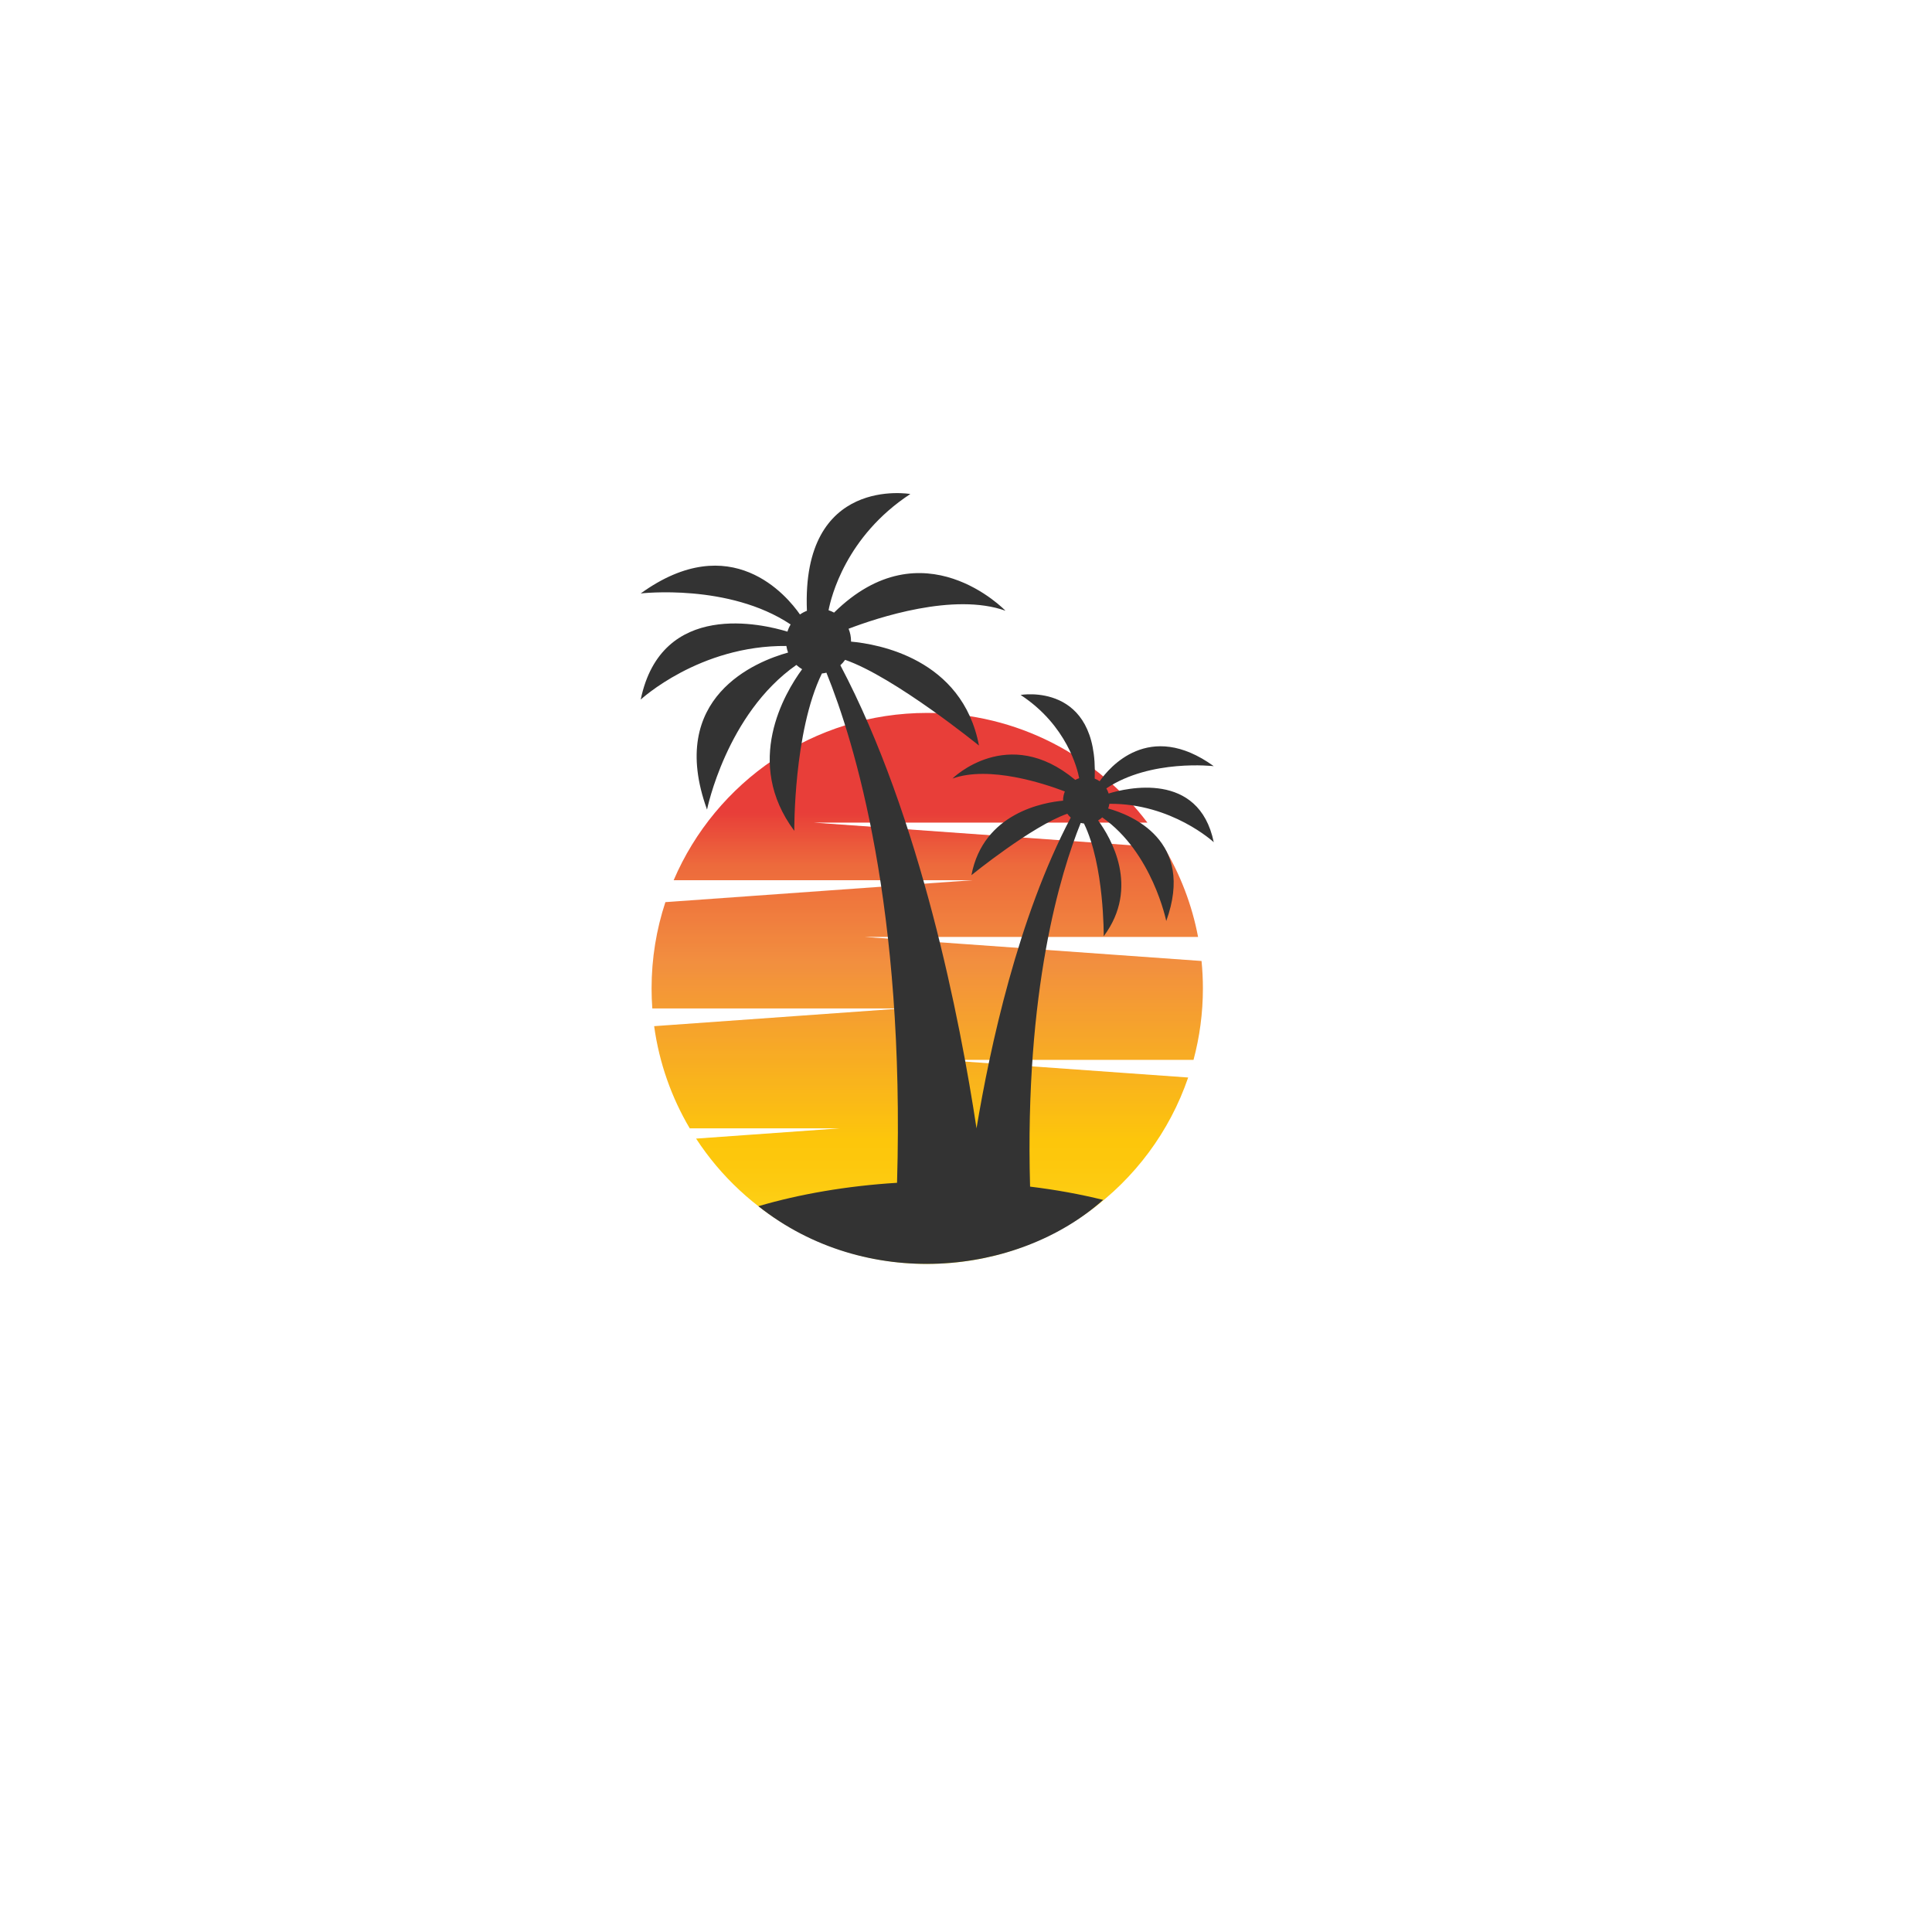 <svg xmlns="http://www.w3.org/2000/svg" xmlns:xlink="http://www.w3.org/1999/xlink" width="700" zoomAndPan="magnify" viewBox="0 0 525 525" height="700" preserveAspectRatio="xMidYMid meet" version="1.0"><defs><clipPath id="1e87be6b3e"><path d="M 177.059 193.727 L 326.875 193.727 L 326.875 343.461 L 177.059 343.461 Z M 177.059 193.727 " clip-rule="nonzero"/></clipPath><clipPath id="1f662beef9"><path d="M 255.777 288.012 L 324.324 288.012 C 325.984 281.82 326.875 275.309 326.875 268.594 C 326.875 266.078 326.75 263.59 326.504 261.137 L 234.883 254.598 L 325.562 254.598 C 323.91 245.883 320.754 237.703 316.363 230.34 L 221.039 223.531 L 311.789 223.531 C 298.117 205.43 276.41 193.727 251.965 193.727 C 221.035 193.727 194.488 212.461 183.055 239.195 L 264.137 239.195 L 180.812 245.145 C 178.379 252.52 177.059 260.402 177.059 268.594 C 177.059 270.426 177.125 272.242 177.258 274.043 L 245.027 274.043 L 177.758 278.848 C 179.133 288.867 182.488 298.258 187.426 306.609 L 228.285 306.609 L 189.156 309.402 C 202.52 329.906 225.656 343.461 251.965 343.461 C 284.859 343.461 312.801 322.27 322.871 292.801 Z M 255.777 288.012 " clip-rule="nonzero"/></clipPath><clipPath id="ad8dc0be82"><path d="M 255.777 288.012 L 324.324 288.012 C 325.984 281.82 326.875 275.309 326.875 268.594 C 326.875 266.078 326.75 263.59 326.504 261.137 L 234.883 254.598 L 325.562 254.598 C 323.91 245.883 320.754 237.703 316.363 230.34 L 221.039 223.531 L 311.789 223.531 C 298.117 205.43 276.41 193.727 251.965 193.727 C 221.035 193.727 194.488 212.461 183.055 239.195 L 264.137 239.195 L 180.812 245.145 C 178.379 252.52 177.059 260.402 177.059 268.594 C 177.059 270.426 177.125 272.242 177.258 274.043 L 245.027 274.043 L 177.758 278.848 C 179.133 288.867 182.488 298.258 187.426 306.609 L 228.285 306.609 L 189.156 309.402 C 202.52 329.906 225.656 343.461 251.965 343.461 C 284.859 343.461 312.801 322.27 322.871 292.801 L 255.777 288.012 " clip-rule="nonzero"/></clipPath><linearGradient x1="0.012" gradientTransform="matrix(0, -124.269, 124.335, 0, 251.966, 344.953)" y1="0" x2="1.217" gradientUnits="userSpaceOnUse" y2="0" id="17130903ce"><stop stop-opacity="1" stop-color="rgb(100%, 93.3%, 21.199%)" offset="0"/><stop stop-opacity="1" stop-color="rgb(100%, 92.766%, 20.609%)" offset="0.004"/><stop stop-opacity="1" stop-color="rgb(100%, 92.232%, 20.018%)" offset="0.008"/><stop stop-opacity="1" stop-color="rgb(100%, 91.653%, 19.427%)" offset="0.012"/><stop stop-opacity="1" stop-color="rgb(100%, 91.075%, 18.837%)" offset="0.016"/><stop stop-opacity="1" stop-color="rgb(99.799%, 90.593%, 18.201%)" offset="0.02"/><stop stop-opacity="1" stop-color="rgb(99.599%, 90.112%, 17.566%)" offset="0.023"/><stop stop-opacity="1" stop-color="rgb(99.599%, 89.543%, 17.02%)" offset="0.027"/><stop stop-opacity="1" stop-color="rgb(99.599%, 88.974%, 16.475%)" offset="0.031"/><stop stop-opacity="1" stop-color="rgb(99.599%, 88.583%, 16.081%)" offset="0.035"/><stop stop-opacity="1" stop-color="rgb(99.599%, 88.193%, 15.688%)" offset="0.039"/><stop stop-opacity="1" stop-color="rgb(99.599%, 87.657%, 15.1%)" offset="0.043"/><stop stop-opacity="1" stop-color="rgb(99.599%, 87.122%, 14.513%)" offset="0.047"/><stop stop-opacity="1" stop-color="rgb(99.599%, 86.726%, 14.122%)" offset="0.051"/><stop stop-opacity="1" stop-color="rgb(99.599%, 86.331%, 13.731%)" offset="0.055"/><stop stop-opacity="1" stop-color="rgb(99.599%, 85.941%, 13.165%)" offset="0.059"/><stop stop-opacity="1" stop-color="rgb(99.599%, 85.55%, 12.601%)" offset="0.062"/><stop stop-opacity="1" stop-color="rgb(99.599%, 85.109%, 12.184%)" offset="0.066"/><stop stop-opacity="1" stop-color="rgb(99.599%, 84.668%, 11.769%)" offset="0.07"/><stop stop-opacity="1" stop-color="rgb(99.599%, 84.277%, 11.378%)" offset="0.074"/><stop stop-opacity="1" stop-color="rgb(99.599%, 83.887%, 10.988%)" offset="0.078"/><stop stop-opacity="1" stop-color="rgb(99.599%, 83.496%, 10.597%)" offset="0.082"/><stop stop-opacity="1" stop-color="rgb(99.599%, 83.105%, 10.207%)" offset="0.086"/><stop stop-opacity="1" stop-color="rgb(99.599%, 82.915%, 10.002%)" offset="0.09"/><stop stop-opacity="1" stop-color="rgb(99.599%, 82.726%, 9.799%)" offset="0.094"/><stop stop-opacity="1" stop-color="rgb(99.599%, 82.384%, 9.421%)" offset="0.098"/><stop stop-opacity="1" stop-color="rgb(99.599%, 82.043%, 9.044%)" offset="0.102"/><stop stop-opacity="1" stop-color="rgb(99.399%, 81.802%, 8.621%)" offset="0.105"/><stop stop-opacity="1" stop-color="rgb(99.199%, 81.563%, 8.199%)" offset="0.109"/><stop stop-opacity="1" stop-color="rgb(99.199%, 81.181%, 7.991%)" offset="0.113"/><stop stop-opacity="1" stop-color="rgb(99.199%, 80.8%, 7.785%)" offset="0.117"/><stop stop-opacity="1" stop-color="rgb(99.199%, 80.6%, 7.642%)" offset="0.121"/><stop stop-opacity="1" stop-color="rgb(99.199%, 80.4%, 7.5%)" offset="0.125"/><stop stop-opacity="1" stop-color="rgb(99.199%, 80.209%, 7.109%)" offset="0.129"/><stop stop-opacity="1" stop-color="rgb(99.199%, 80.019%, 6.718%)" offset="0.133"/><stop stop-opacity="1" stop-color="rgb(99.199%, 79.808%, 6.528%)" offset="0.137"/><stop stop-opacity="1" stop-color="rgb(99.199%, 79.599%, 6.337%)" offset="0.141"/><stop stop-opacity="1" stop-color="rgb(99.199%, 79.399%, 6.306%)" offset="0.145"/><stop stop-opacity="1" stop-color="rgb(99.199%, 79.199%, 6.277%)" offset="0.148"/><stop stop-opacity="1" stop-color="rgb(99.199%, 79.193%, 6.082%)" offset="0.156"/><stop stop-opacity="1" stop-color="rgb(99.199%, 78.992%, 5.692%)" offset="0.164"/><stop stop-opacity="1" stop-color="rgb(99.199%, 78.601%, 5.301%)" offset="0.172"/><stop stop-opacity="1" stop-color="rgb(99.199%, 78.215%, 4.915%)" offset="0.188"/><stop stop-opacity="1" stop-color="rgb(99.199%, 77.914%, 4.614%)" offset="0.203"/><stop stop-opacity="1" stop-color="rgb(99.199%, 77.704%, 4.404%)" offset="0.219"/><stop stop-opacity="1" stop-color="rgb(99.199%, 77.6%, 4.301%)" offset="0.227"/><stop stop-opacity="1" stop-color="rgb(99.181%, 77.231%, 4.7%)" offset="0.23"/><stop stop-opacity="1" stop-color="rgb(99.162%, 76.863%, 5.099%)" offset="0.234"/><stop stop-opacity="1" stop-color="rgb(98.981%, 76.672%, 5.307%)" offset="0.238"/><stop stop-opacity="1" stop-color="rgb(98.799%, 76.482%, 5.516%)" offset="0.242"/><stop stop-opacity="1" stop-color="rgb(98.799%, 76.091%, 5.707%)" offset="0.246"/><stop stop-opacity="1" stop-color="rgb(98.799%, 75.7%, 5.899%)" offset="0.25"/><stop stop-opacity="1" stop-color="rgb(98.799%, 75.51%, 6.288%)" offset="0.254"/><stop stop-opacity="1" stop-color="rgb(98.799%, 75.319%, 6.679%)" offset="0.258"/><stop stop-opacity="1" stop-color="rgb(98.799%, 75.108%, 6.87%)" offset="0.262"/><stop stop-opacity="1" stop-color="rgb(98.799%, 74.899%, 7.06%)" offset="0.266"/><stop stop-opacity="1" stop-color="rgb(98.599%, 74.5%, 7.295%)" offset="0.27"/><stop stop-opacity="1" stop-color="rgb(98.399%, 74.1%, 7.53%)" offset="0.273"/><stop stop-opacity="1" stop-color="rgb(98.399%, 73.888%, 7.677%)" offset="0.277"/><stop stop-opacity="1" stop-color="rgb(98.399%, 73.676%, 7.823%)" offset="0.281"/><stop stop-opacity="1" stop-color="rgb(98.399%, 73.485%, 8.211%)" offset="0.285"/><stop stop-opacity="1" stop-color="rgb(98.399%, 73.294%, 8.6%)" offset="0.289"/><stop stop-opacity="1" stop-color="rgb(98.206%, 72.903%, 8.792%)" offset="0.293"/><stop stop-opacity="1" stop-color="rgb(98.013%, 72.513%, 8.984%)" offset="0.297"/><stop stop-opacity="1" stop-color="rgb(98.006%, 72.368%, 9.192%)" offset="0.301"/><stop stop-opacity="1" stop-color="rgb(98%, 72.224%, 9.399%)" offset="0.305"/><stop stop-opacity="1" stop-color="rgb(98%, 72.011%, 9.599%)" offset="0.309"/><stop stop-opacity="1" stop-color="rgb(98%, 71.799%, 9.799%)" offset="0.312"/><stop stop-opacity="1" stop-color="rgb(98%, 71.399%, 10.199%)" offset="0.316"/><stop stop-opacity="1" stop-color="rgb(98%, 70.999%, 10.599%)" offset="0.32"/><stop stop-opacity="1" stop-color="rgb(97.8%, 70.793%, 10.805%)" offset="0.324"/><stop stop-opacity="1" stop-color="rgb(97.6%, 70.589%, 11.011%)" offset="0.328"/><stop stop-opacity="1" stop-color="rgb(97.6%, 70.393%, 11.205%)" offset="0.336"/><stop stop-opacity="1" stop-color="rgb(97.6%, 69.812%, 11.6%)" offset="0.34"/><stop stop-opacity="1" stop-color="rgb(97.6%, 69.426%, 11.8%)" offset="0.344"/><stop stop-opacity="1" stop-color="rgb(97.6%, 69.235%, 12.132%)" offset="0.348"/><stop stop-opacity="1" stop-color="rgb(97.6%, 69.044%, 12.465%)" offset="0.352"/><stop stop-opacity="1" stop-color="rgb(97.449%, 68.803%, 12.7%)" offset="0.355"/><stop stop-opacity="1" stop-color="rgb(97.299%, 68.564%, 12.935%)" offset="0.359"/><stop stop-opacity="1" stop-color="rgb(97.299%, 68.181%, 13.126%)" offset="0.363"/><stop stop-opacity="1" stop-color="rgb(97.299%, 67.799%, 13.316%)" offset="0.367"/><stop stop-opacity="1" stop-color="rgb(97.299%, 67.65%, 13.707%)" offset="0.371"/><stop stop-opacity="1" stop-color="rgb(97.299%, 67.5%, 14.098%)" offset="0.375"/><stop stop-opacity="1" stop-color="rgb(97.299%, 67.299%, 14.288%)" offset="0.379"/><stop stop-opacity="1" stop-color="rgb(97.299%, 67.099%, 14.479%)" offset="0.383"/><stop stop-opacity="1" stop-color="rgb(97.099%, 66.719%, 14.668%)" offset="0.387"/><stop stop-opacity="1" stop-color="rgb(96.899%, 66.339%, 14.859%)" offset="0.391"/><stop stop-opacity="1" stop-color="rgb(96.899%, 66.098%, 15.1%)" offset="0.395"/><stop stop-opacity="1" stop-color="rgb(96.899%, 65.857%, 15.341%)" offset="0.398"/><stop stop-opacity="1" stop-color="rgb(96.899%, 65.666%, 15.72%)" offset="0.402"/><stop stop-opacity="1" stop-color="rgb(96.899%, 65.477%, 16.1%)" offset="0.406"/><stop stop-opacity="1" stop-color="rgb(96.7%, 65.088%, 16.299%)" offset="0.41"/><stop stop-opacity="1" stop-color="rgb(96.5%, 64.699%, 16.499%)" offset="0.414"/><stop stop-opacity="1" stop-color="rgb(96.5%, 64.507%, 16.692%)" offset="0.422"/><stop stop-opacity="1" stop-color="rgb(96.5%, 64.107%, 17.091%)" offset="0.426"/><stop stop-opacity="1" stop-color="rgb(96.5%, 63.899%, 17.299%)" offset="0.43"/><stop stop-opacity="1" stop-color="rgb(96.5%, 63.525%, 17.622%)" offset="0.434"/><stop stop-opacity="1" stop-color="rgb(96.5%, 63.152%, 17.947%)" offset="0.438"/><stop stop-opacity="1" stop-color="rgb(96.3%, 62.914%, 18.187%)" offset="0.441"/><stop stop-opacity="1" stop-color="rgb(96.1%, 62.677%, 18.428%)" offset="0.445"/><stop stop-opacity="1" stop-color="rgb(96.1%, 62.532%, 18.619%)" offset="0.453"/><stop stop-opacity="1" stop-color="rgb(96.1%, 61.998%, 19.003%)" offset="0.457"/><stop stop-opacity="1" stop-color="rgb(96.1%, 61.607%, 19.199%)" offset="0.461"/><stop stop-opacity="1" stop-color="rgb(96.1%, 61.417%, 19.585%)" offset="0.465"/><stop stop-opacity="1" stop-color="rgb(96.1%, 61.226%, 19.972%)" offset="0.469"/><stop stop-opacity="1" stop-color="rgb(95.898%, 61.012%, 20.163%)" offset="0.473"/><stop stop-opacity="1" stop-color="rgb(95.699%, 60.799%, 20.354%)" offset="0.477"/><stop stop-opacity="1" stop-color="rgb(95.699%, 60.399%, 20.593%)" offset="0.48"/><stop stop-opacity="1" stop-color="rgb(95.699%, 59.999%, 20.834%)" offset="0.484"/><stop stop-opacity="1" stop-color="rgb(95.699%, 59.79%, 21.025%)" offset="0.488"/><stop stop-opacity="1" stop-color="rgb(95.699%, 59.583%, 21.216%)" offset="0.492"/><stop stop-opacity="1" stop-color="rgb(95.699%, 59.39%, 21.606%)" offset="0.496"/><stop stop-opacity="1" stop-color="rgb(95.699%, 59.2%, 21.997%)" offset="0.5"/><stop stop-opacity="1" stop-color="rgb(95.499%, 58.81%, 22.188%)" offset="0.504"/><stop stop-opacity="1" stop-color="rgb(95.299%, 58.421%, 22.379%)" offset="0.508"/><stop stop-opacity="1" stop-color="rgb(95.299%, 58.231%, 22.539%)" offset="0.516"/><stop stop-opacity="1" stop-color="rgb(95.299%, 57.803%, 23.099%)" offset="0.52"/><stop stop-opacity="1" stop-color="rgb(95.299%, 57.568%, 23.499%)" offset="0.523"/><stop stop-opacity="1" stop-color="rgb(95.099%, 57.233%, 23.698%)" offset="0.527"/><stop stop-opacity="1" stop-color="rgb(94.899%, 56.898%, 23.9%)" offset="0.531"/><stop stop-opacity="1" stop-color="rgb(94.899%, 56.697%, 24.101%)" offset="0.535"/><stop stop-opacity="1" stop-color="rgb(94.899%, 56.496%, 24.303%)" offset="0.539"/><stop stop-opacity="1" stop-color="rgb(94.899%, 56.297%, 24.501%)" offset="0.543"/><stop stop-opacity="1" stop-color="rgb(94.899%, 56.099%, 24.699%)" offset="0.547"/><stop stop-opacity="1" stop-color="rgb(94.899%, 55.716%, 24.699%)" offset="0.551"/><stop stop-opacity="1" stop-color="rgb(94.899%, 55.333%, 24.699%)" offset="0.555"/><stop stop-opacity="1" stop-color="rgb(94.899%, 54.942%, 24.699%)" offset="0.559"/><stop stop-opacity="1" stop-color="rgb(94.899%, 54.552%, 24.699%)" offset="0.562"/><stop stop-opacity="1" stop-color="rgb(94.699%, 54.311%, 24.699%)" offset="0.566"/><stop stop-opacity="1" stop-color="rgb(94.499%, 54.071%, 24.699%)" offset="0.57"/><stop stop-opacity="1" stop-color="rgb(94.499%, 53.68%, 24.5%)" offset="0.574"/><stop stop-opacity="1" stop-color="rgb(94.499%, 53.29%, 24.3%)" offset="0.578"/><stop stop-opacity="1" stop-color="rgb(94.499%, 52.899%, 24.3%)" offset="0.582"/><stop stop-opacity="1" stop-color="rgb(94.499%, 52.509%, 24.3%)" offset="0.586"/><stop stop-opacity="1" stop-color="rgb(94.499%, 52.364%, 24.3%)" offset="0.594"/><stop stop-opacity="1" stop-color="rgb(94.322%, 51.833%, 24.3%)" offset="0.598"/><stop stop-opacity="1" stop-color="rgb(94.147%, 51.447%, 24.3%)" offset="0.602"/><stop stop-opacity="1" stop-color="rgb(94.122%, 51.205%, 24.3%)" offset="0.605"/><stop stop-opacity="1" stop-color="rgb(94.099%, 50.964%, 24.3%)" offset="0.609"/><stop stop-opacity="1" stop-color="rgb(94.099%, 50.574%, 24.3%)" offset="0.613"/><stop stop-opacity="1" stop-color="rgb(94.099%, 50.183%, 24.3%)" offset="0.617"/><stop stop-opacity="1" stop-color="rgb(94.099%, 49.792%, 24.3%)" offset="0.621"/><stop stop-opacity="1" stop-color="rgb(94.099%, 49.402%, 24.3%)" offset="0.625"/><stop stop-opacity="1" stop-color="rgb(94.099%, 49.2%, 24.3%)" offset="0.629"/><stop stop-opacity="1" stop-color="rgb(94.099%, 48.999%, 24.3%)" offset="0.633"/><stop stop-opacity="1" stop-color="rgb(93.9%, 48.619%, 24.1%)" offset="0.637"/><stop stop-opacity="1" stop-color="rgb(93.7%, 48.241%, 23.9%)" offset="0.641"/><stop stop-opacity="1" stop-color="rgb(93.7%, 47.87%, 23.9%)" offset="0.645"/><stop stop-opacity="1" stop-color="rgb(93.7%, 47.499%, 23.9%)" offset="0.648"/><stop stop-opacity="1" stop-color="rgb(93.7%, 47.289%, 23.9%)" offset="0.652"/><stop stop-opacity="1" stop-color="rgb(93.7%, 47.078%, 23.9%)" offset="0.656"/><stop stop-opacity="1" stop-color="rgb(93.7%, 46.687%, 23.9%)" offset="0.66"/><stop stop-opacity="1" stop-color="rgb(93.7%, 46.297%, 23.9%)" offset="0.664"/><stop stop-opacity="1" stop-color="rgb(93.7%, 45.906%, 23.9%)" offset="0.668"/><stop stop-opacity="1" stop-color="rgb(93.7%, 45.515%, 23.9%)" offset="0.672"/><stop stop-opacity="1" stop-color="rgb(93.5%, 45.325%, 23.9%)" offset="0.676"/><stop stop-opacity="1" stop-color="rgb(93.3%, 45.134%, 23.9%)" offset="0.68"/><stop stop-opacity="1" stop-color="rgb(93.3%, 44.743%, 23.9%)" offset="0.684"/><stop stop-opacity="1" stop-color="rgb(93.3%, 44.353%, 23.9%)" offset="0.688"/><stop stop-opacity="1" stop-color="rgb(93.3%, 44.112%, 23.885%)" offset="0.691"/><stop stop-opacity="1" stop-color="rgb(93.3%, 43.872%, 23.871%)" offset="0.695"/><stop stop-opacity="1" stop-color="rgb(93.3%, 43.481%, 23.685%)" offset="0.699"/><stop stop-opacity="1" stop-color="rgb(93.3%, 43.091%, 23.499%)" offset="0.703"/><stop stop-opacity="1" stop-color="rgb(93.105%, 42.749%, 23.499%)" offset="0.707"/><stop stop-opacity="1" stop-color="rgb(92.909%, 42.407%, 23.499%)" offset="0.711"/><stop stop-opacity="1" stop-color="rgb(92.903%, 42.203%, 23.499%)" offset="0.715"/><stop stop-opacity="1" stop-color="rgb(92.899%, 42%, 23.499%)" offset="0.719"/><stop stop-opacity="1" stop-color="rgb(92.899%, 41.623%, 23.499%)" offset="0.723"/><stop stop-opacity="1" stop-color="rgb(92.899%, 41.246%, 23.499%)" offset="0.727"/><stop stop-opacity="1" stop-color="rgb(92.882%, 40.405%, 23.499%)" offset="0.73"/><stop stop-opacity="1" stop-color="rgb(92.865%, 39.566%, 23.499%)" offset="0.734"/><stop stop-opacity="1" stop-color="rgb(92.682%, 38.968%, 23.491%)" offset="0.738"/><stop stop-opacity="1" stop-color="rgb(92.499%, 38.37%, 23.485%)" offset="0.742"/><stop stop-opacity="1" stop-color="rgb(92.499%, 37.637%, 23.291%)" offset="0.746"/><stop stop-opacity="1" stop-color="rgb(92.499%, 36.906%, 23.099%)" offset="0.75"/><stop stop-opacity="1" stop-color="rgb(92.357%, 36.314%, 23.099%)" offset="0.754"/><stop stop-opacity="1" stop-color="rgb(92.216%, 35.722%, 23.099%)" offset="0.758"/><stop stop-opacity="1" stop-color="rgb(92.207%, 34.952%, 23.099%)" offset="0.762"/><stop stop-opacity="1" stop-color="rgb(92.2%, 34.181%, 23.099%)" offset="0.766"/><stop stop-opacity="1" stop-color="rgb(92%, 33.325%, 22.899%)" offset="0.77"/><stop stop-opacity="1" stop-color="rgb(91.8%, 32.469%, 22.699%)" offset="0.773"/><stop stop-opacity="1" stop-color="rgb(91.8%, 31.912%, 22.699%)" offset="0.777"/><stop stop-opacity="1" stop-color="rgb(91.8%, 31.357%, 22.699%)" offset="0.781"/><stop stop-opacity="1" stop-color="rgb(91.798%, 30.576%, 22.699%)" offset="0.785"/><stop stop-opacity="1" stop-color="rgb(91.797%, 29.794%, 22.699%)" offset="0.789"/><stop stop-opacity="1" stop-color="rgb(91.597%, 29.205%, 22.699%)" offset="0.793"/><stop stop-opacity="1" stop-color="rgb(91.399%, 28.616%, 22.699%)" offset="0.797"/><stop stop-opacity="1" stop-color="rgb(91.399%, 27.888%, 22.562%)" offset="0.801"/><stop stop-opacity="1" stop-color="rgb(91.399%, 27.161%, 22.426%)" offset="0.805"/><stop stop-opacity="1" stop-color="rgb(91.226%, 26.384%, 22.412%)" offset="0.809"/><stop stop-opacity="1" stop-color="rgb(91.054%, 25.607%, 22.4%)" offset="0.812"/><stop stop-opacity="1" stop-color="rgb(91.026%, 24.953%, 22.4%)" offset="0.816"/><stop stop-opacity="1" stop-color="rgb(90.999%, 24.3%, 22.4%)" offset="0.82"/><stop stop-opacity="1" stop-color="rgb(90.999%, 24.3%, 22.4%)" offset="0.828"/><stop stop-opacity="1" stop-color="rgb(90.999%, 24.3%, 22.4%)" offset="0.844"/><stop stop-opacity="1" stop-color="rgb(90.999%, 24.3%, 22.4%)" offset="0.875"/><stop stop-opacity="1" stop-color="rgb(90.999%, 24.3%, 22.4%)" offset="1"/></linearGradient><clipPath id="925852bf1c"><path d="M 174.105 133.996 L 329.809 133.996 L 329.809 343.461 L 174.105 343.461 Z M 174.105 133.996 " clip-rule="nonzero"/></clipPath></defs><g clip-path="url(#1e87be6b3e)"><g clip-path="url(#1f662beef9)"><g clip-path="url(#ad8dc0be82)"><path fill="url(#17130903ce)" d="M 177.059 343.461 L 326.875 343.461 L 326.875 193.727 L 177.059 193.727 Z M 177.059 343.461 " fill-rule="nonzero"/></g></g></g><g clip-path="url(#925852bf1c)"><path fill="#333333" d="M 329.824 228.859 C 325.789 209.352 305.953 214.191 301.262 215.629 C 301.109 215.137 300.895 214.672 300.633 214.238 C 312.684 206.191 329.824 208.195 329.824 208.195 C 312.219 195.488 301.332 208.688 298.82 212.293 C 298.406 212.004 297.949 211.766 297.469 211.582 C 298.57 185.137 277.34 188.84 277.34 188.84 C 289.934 197.102 292.789 209 293.258 211.469 C 292.883 211.59 292.523 211.742 292.184 211.93 C 273.891 196.633 258.816 211.562 258.816 211.562 C 268.848 207.973 283.789 212.941 289.359 215.07 C 289.055 215.816 288.879 216.629 288.879 217.488 C 288.879 217.516 288.883 217.547 288.883 217.574 C 283.766 218.031 267.207 220.82 263.977 237.812 C 263.977 237.812 280.41 224.461 290.035 221.121 C 290.305 221.504 290.617 221.855 290.965 222.168 C 276.633 249.312 268.992 284.746 265.359 306.613 C 260.922 277.383 250.215 222.176 228.359 180.773 C 228.844 180.332 229.277 179.84 229.652 179.305 C 243.09 183.969 266.027 202.598 266.027 202.598 C 261.516 178.883 238.406 174.992 231.258 174.352 C 231.258 174.309 231.262 174.27 231.262 174.227 C 231.262 173.031 231.023 171.895 230.594 170.855 C 238.371 167.883 259.227 160.945 273.227 165.961 C 273.227 165.961 250.852 142.605 226.648 166.469 C 226.176 166.211 225.672 165.996 225.152 165.828 C 225.816 162.348 229.816 145.758 247.371 134.242 C 247.371 134.242 217.742 129.074 219.273 165.977 C 218.602 166.234 217.965 166.574 217.383 166.977 C 213.875 161.938 198.68 143.52 174.105 161.262 C 174.105 161.262 198.027 158.465 214.848 169.691 C 214.484 170.293 214.188 170.945 213.98 171.637 C 207.426 169.629 179.738 162.875 174.105 190.105 C 174.105 190.105 190.039 175.32 213.688 175.535 C 213.781 176.156 213.938 176.754 214.152 177.324 C 205.609 179.699 181.039 189.352 192.129 219.996 C 192.129 219.996 197.387 193.992 216.406 180.691 C 216.883 181.129 217.406 181.52 217.969 181.852 C 213.172 188.395 202.02 207.207 215.84 225.77 C 215.84 225.77 215.609 198.867 223.34 183.012 C 223.758 182.969 224.168 182.895 224.57 182.797 C 232.223 201.684 245.941 246.512 243.762 321.414 C 230.086 322.25 217.062 324.531 206.082 327.773 C 235.215 350.926 276.551 346.812 299.77 326.055 C 293.566 324.52 286.91 323.301 279.914 322.453 C 278.422 269.07 288.211 237.105 293.676 223.617 C 293.965 223.688 294.254 223.75 294.555 223.777 C 300.094 235.137 299.926 254.406 299.926 254.406 C 309.832 241.109 301.836 227.625 298.402 222.945 C 298.805 222.707 299.18 222.43 299.52 222.113 C 313.148 231.641 316.914 250.273 316.914 250.273 C 324.863 228.312 307.246 221.398 301.133 219.703 C 301.285 219.297 301.395 218.867 301.461 218.426 C 318.406 218.27 329.824 228.859 329.824 228.859 " fill-opacity="1" fill-rule="nonzero"/></g></svg>